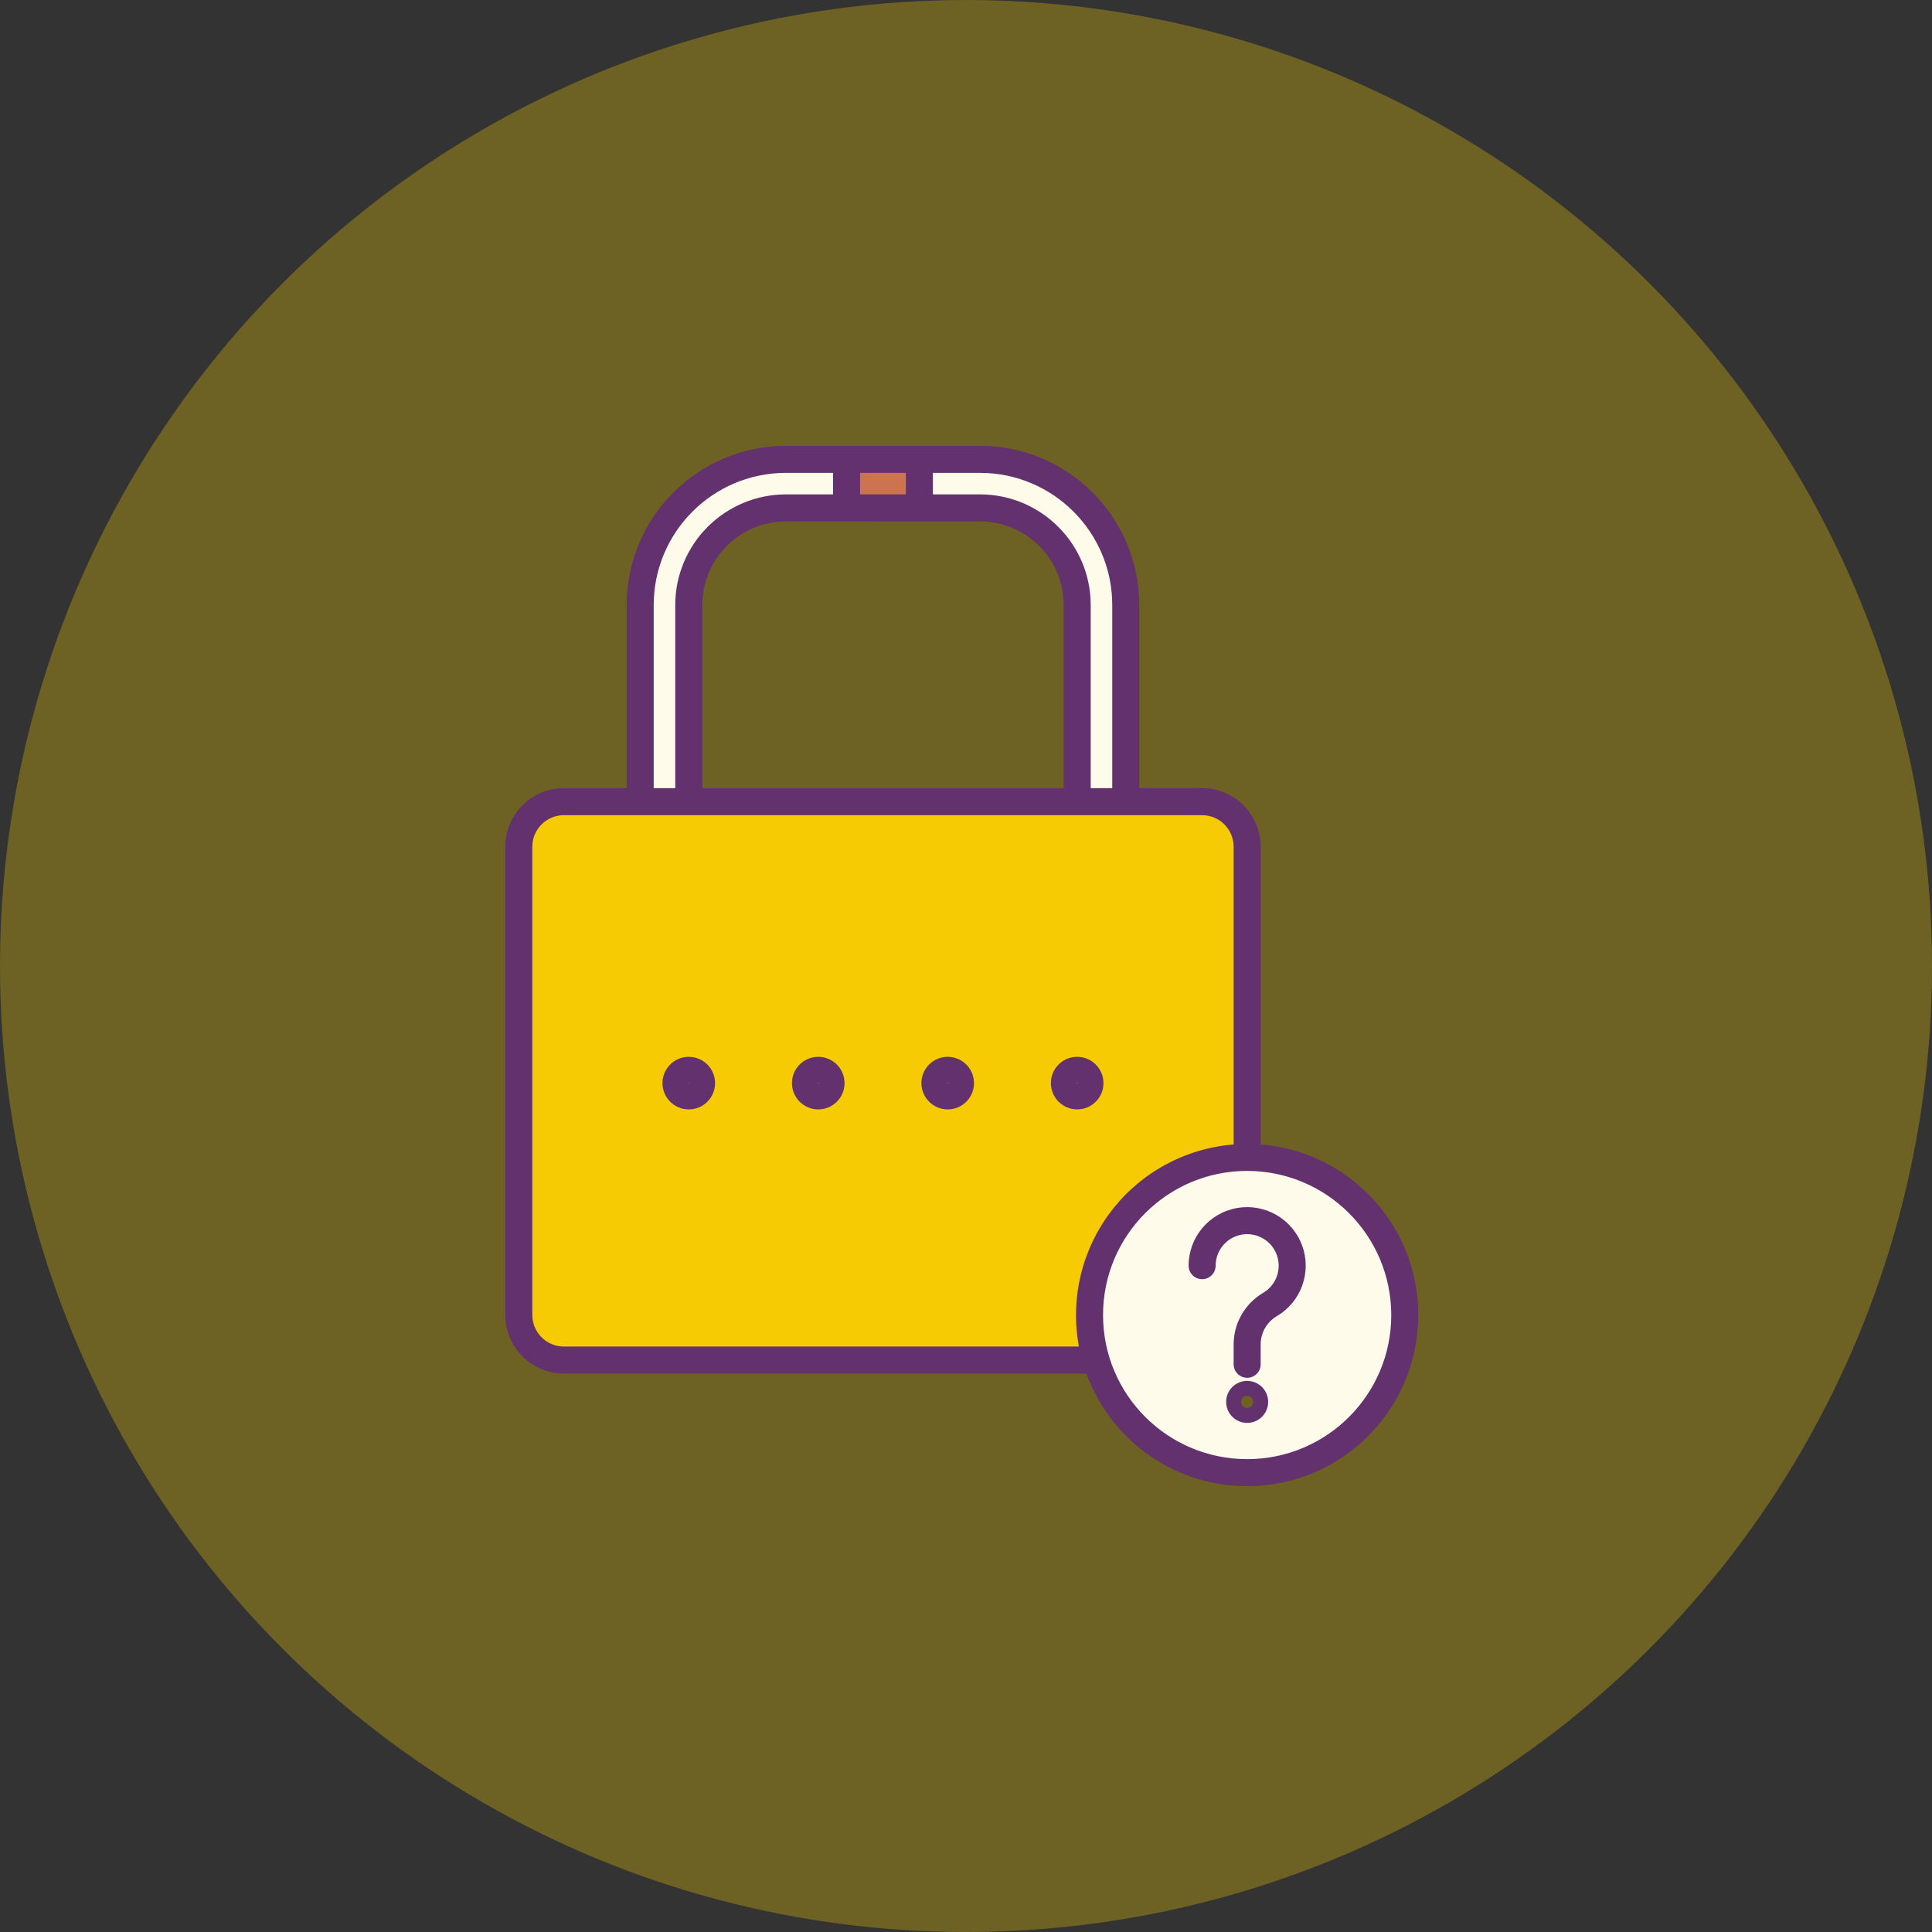 <svg width="130" height="130" viewBox="0 0 130 130" fill="none" xmlns="http://www.w3.org/2000/svg">
<rect x="0" y="0" width="130" height="130" fill="#333333" stroke="none"/>
<circle cx="65" cy="65" r="65" fill="#F6CB03" fill-opacity="0.3"/>
<path d="M83.918 94.835C84.052 94.834 84.18 94.781 84.275 94.686C84.369 94.591 84.422 94.462 84.422 94.329C84.421 94.195 84.368 94.066 84.273 93.972C84.178 93.878 84.049 93.825 83.915 93.825C83.781 93.826 83.653 93.879 83.559 93.974C83.465 94.069 83.412 94.198 83.412 94.332C83.413 94.465 83.466 94.594 83.561 94.688C83.656 94.782 83.784 94.835 83.918 94.835ZM83.918 77.879C89.783 77.875 94.539 82.626 94.54 88.49C94.542 94.354 89.788 99.109 83.924 99.107C78.06 99.106 73.308 94.349 73.312 88.485C73.313 82.627 78.061 77.879 83.919 77.879H83.918Z" fill="#FFFBEB"/>
<path d="M55.058 73.741C55.228 73.741 55.394 73.691 55.535 73.596C55.677 73.502 55.787 73.368 55.853 73.211C55.918 73.054 55.935 72.881 55.902 72.714C55.869 72.547 55.787 72.394 55.667 72.273C55.547 72.153 55.393 72.071 55.227 72.038C55.06 72.004 54.887 72.021 54.73 72.086C54.572 72.151 54.438 72.261 54.343 72.403C54.249 72.544 54.198 72.71 54.198 72.88C54.199 73.108 54.289 73.327 54.45 73.488C54.611 73.649 54.83 73.74 55.058 73.741ZM46.347 73.741C46.575 73.741 46.793 73.65 46.955 73.489C47.116 73.327 47.206 73.109 47.206 72.88C47.206 72.767 47.184 72.656 47.141 72.552C47.097 72.447 47.034 72.353 46.954 72.273C46.875 72.193 46.78 72.13 46.676 72.087C46.571 72.043 46.46 72.021 46.347 72.021C46.119 72.021 45.9 72.112 45.739 72.273C45.577 72.434 45.486 72.653 45.486 72.88C45.486 73.109 45.577 73.328 45.738 73.489C45.9 73.65 46.118 73.741 46.347 73.741ZM63.77 73.741C63.998 73.741 64.216 73.65 64.377 73.489C64.538 73.327 64.629 73.108 64.629 72.88C64.629 72.653 64.538 72.434 64.377 72.273C64.216 72.112 63.997 72.021 63.769 72.021C63.541 72.021 63.323 72.112 63.161 72.273C63 72.434 62.91 72.653 62.909 72.88C62.909 73.109 63 73.328 63.161 73.489C63.323 73.65 63.542 73.741 63.77 73.741L63.77 73.741ZM72.48 73.741C72.706 73.738 72.922 73.647 73.081 73.486C73.24 73.325 73.329 73.108 73.33 72.882C73.33 72.656 73.241 72.439 73.082 72.278C72.924 72.117 72.708 72.024 72.482 72.021C72.369 72.021 72.257 72.043 72.153 72.086C72.048 72.129 71.954 72.193 71.874 72.273C71.794 72.352 71.73 72.447 71.687 72.552C71.644 72.656 71.621 72.768 71.621 72.88C71.622 73.108 71.712 73.327 71.873 73.488C72.034 73.649 72.252 73.74 72.48 73.741ZM80.888 53.942C82.561 53.943 83.918 55.3 83.918 56.973V77.879C82.267 77.88 80.638 78.267 79.162 79.008C77.686 79.749 76.404 80.825 75.417 82.148C74.43 83.473 73.765 85.009 73.476 86.635C73.187 88.261 73.281 89.932 73.751 91.515H37.94C36.266 91.515 34.909 90.159 34.909 88.485V56.973C34.91 55.3 36.266 53.943 37.94 53.942H80.888Z" fill="#F6CB03"/>
<path d="M75.75 53.779V53.943H72.482V40.711C72.478 37.103 69.556 34.18 65.948 34.175H61.863V30.909H65.948C71.362 30.909 75.749 35.298 75.75 40.711L75.75 53.779Z" fill="#FFFBEB"/>
<path d="M56.963 30.909H61.863V34.176H56.963V30.909Z" fill="#CC7350"/>
<path d="M46.345 53.779V53.943H43.077V40.711C43.077 35.298 47.466 30.909 52.879 30.909H56.963V34.176H52.879C49.272 34.18 46.349 37.104 46.345 40.711V53.779Z" fill="#FFFBEB"/>
<path d="M65.948 30H52.879C46.966 30.006 42.175 34.798 42.168 40.711V53.033H37.939C35.765 53.036 34.002 54.798 34 56.973V88.485C34.002 90.659 35.765 92.422 37.939 92.424H73.098C73.863 94.507 75.207 96.328 76.973 97.671C78.97 99.189 81.41 100.008 83.918 100C90.1 100 95.179 95.118 95.423 88.941C95.667 82.764 90.99 77.497 84.827 77.009V56.973C84.825 54.798 83.062 53.036 80.888 53.033H76.659V40.711C76.653 34.798 71.861 30.006 65.948 30H65.948ZM74.841 40.711V53.033H73.391V40.711C73.387 36.602 70.057 33.272 65.948 33.266H62.772V31.818H65.948C70.857 31.823 74.836 35.802 74.841 40.711H74.841ZM57.873 33.267V31.818H60.955V33.267L57.873 33.267ZM65.948 35.085C69.054 35.089 71.57 37.605 71.573 40.711V53.033H47.255V40.711C47.258 37.605 49.773 35.089 52.879 35.084L65.948 35.085ZM43.986 40.711C43.992 35.802 47.97 31.823 52.879 31.818H56.054V33.267H52.879C48.77 33.272 45.441 36.602 45.436 40.711V53.033H43.986V40.711ZM93.615 88.485C93.615 93.841 89.273 98.182 83.918 98.182C78.562 98.182 74.221 93.841 74.221 88.485C74.221 83.129 78.562 78.788 83.918 78.788C89.271 78.794 93.609 83.132 93.615 88.485ZM83.009 56.973V77.009C81.399 77.137 79.835 77.602 78.416 78.374C76.998 79.145 75.758 80.207 74.776 81.489C73.794 82.771 73.093 84.246 72.718 85.816C72.343 87.387 72.303 89.019 72.599 90.606H37.939C36.769 90.605 35.819 89.656 35.818 88.485V56.973C35.819 55.802 36.769 54.853 37.939 54.852H80.888C82.059 54.853 83.008 55.802 83.009 56.973Z" fill="#63316D"/>
<path d="M55.058 74.65C56.035 74.65 56.827 73.859 56.827 72.882C56.828 71.905 56.036 71.113 55.059 71.112C54.082 71.111 53.29 71.903 53.289 72.88C53.291 73.856 54.081 74.648 55.058 74.65ZM55.058 72.832C55.064 72.832 55.071 72.833 55.077 72.835C55.083 72.837 55.088 72.841 55.093 72.846C55.098 72.851 55.103 72.858 55.105 72.866C55.107 72.874 55.108 72.882 55.106 72.89C55.105 72.897 55.101 72.905 55.096 72.911C55.091 72.917 55.084 72.922 55.077 72.925C55.07 72.929 55.062 72.93 55.053 72.929C55.045 72.928 55.038 72.925 55.031 72.921C55.024 72.917 55.019 72.91 55.015 72.903C55.011 72.896 55.009 72.888 55.009 72.88C55.009 72.868 55.014 72.855 55.023 72.846C55.028 72.841 55.033 72.837 55.039 72.835C55.045 72.833 55.051 72.832 55.058 72.832ZM63.77 74.65C64.746 74.649 65.538 73.858 65.538 72.88C65.538 71.904 64.746 71.112 63.769 71.112C62.793 71.112 62.001 71.903 62 72.88C62.001 73.857 62.793 74.649 63.77 74.65L63.77 74.65ZM63.77 72.832C63.776 72.832 63.783 72.833 63.788 72.835C63.794 72.837 63.8 72.841 63.804 72.846C63.813 72.855 63.818 72.867 63.819 72.88C63.818 72.893 63.812 72.904 63.803 72.913C63.794 72.921 63.782 72.926 63.769 72.926C63.757 72.926 63.745 72.921 63.736 72.913C63.726 72.904 63.721 72.893 63.72 72.88C63.72 72.867 63.725 72.855 63.734 72.846C63.739 72.841 63.745 72.837 63.751 72.835C63.757 72.833 63.763 72.832 63.77 72.832ZM72.48 74.65C73.457 74.65 74.25 73.859 74.25 72.882C74.251 71.904 73.459 71.113 72.482 71.112C71.505 71.111 70.713 71.903 70.712 72.88C70.714 73.856 71.504 74.648 72.48 74.65ZM72.48 72.832C72.487 72.832 72.493 72.833 72.499 72.835C72.506 72.837 72.511 72.841 72.516 72.846C72.525 72.854 72.531 72.867 72.531 72.88C72.531 72.894 72.525 72.906 72.516 72.916C72.506 72.925 72.493 72.93 72.48 72.93C72.474 72.93 72.468 72.929 72.462 72.926C72.456 72.924 72.45 72.92 72.446 72.915C72.441 72.911 72.438 72.905 72.435 72.899C72.433 72.893 72.432 72.887 72.432 72.88C72.432 72.868 72.436 72.855 72.446 72.846C72.45 72.841 72.456 72.838 72.462 72.835C72.468 72.833 72.474 72.832 72.48 72.832ZM46.347 74.65C47.324 74.649 48.115 73.858 48.115 72.88C48.115 71.904 47.324 71.112 46.347 71.112C45.37 71.112 44.578 71.903 44.577 72.88C44.578 73.857 45.37 74.649 46.347 74.65ZM46.347 72.832C46.353 72.832 46.36 72.833 46.366 72.835C46.372 72.838 46.377 72.841 46.382 72.846C46.386 72.85 46.39 72.856 46.392 72.862C46.394 72.868 46.395 72.874 46.395 72.88C46.396 72.887 46.395 72.893 46.392 72.899C46.39 72.905 46.386 72.911 46.382 72.915C46.377 72.92 46.372 72.924 46.366 72.926C46.36 72.929 46.353 72.93 46.347 72.93C46.334 72.93 46.321 72.925 46.312 72.916C46.303 72.906 46.297 72.894 46.297 72.88C46.297 72.867 46.303 72.854 46.312 72.846C46.316 72.841 46.322 72.838 46.328 72.835C46.334 72.833 46.34 72.832 46.347 72.832ZM79.979 85.165C79.979 85.667 80.386 86.074 80.888 86.074C81.39 86.074 81.797 85.667 81.797 85.165C81.797 84.874 81.857 84.585 81.973 84.318C82.089 84.051 82.259 83.811 82.473 83.612C82.686 83.413 82.938 83.261 83.213 83.164C83.487 83.067 83.779 83.028 84.07 83.049C84.522 83.082 84.953 83.258 85.298 83.553C85.642 83.848 85.883 84.246 85.985 84.689C86.087 85.131 86.045 85.594 85.864 86.01C85.683 86.426 85.374 86.774 84.981 87.001C84.377 87.359 83.877 87.869 83.531 88.48C83.185 89.091 83.005 89.782 83.009 90.485V91.8C83.009 92.302 83.416 92.709 83.918 92.709C84.42 92.709 84.828 92.302 84.828 91.8V90.485C84.823 90.101 84.919 89.722 85.106 89.387C85.293 89.052 85.564 88.772 85.893 88.574C87.546 87.616 88.274 85.609 87.619 83.814C86.964 82.019 85.115 80.953 83.233 81.286C81.351 81.619 79.979 83.254 79.979 85.165H79.979ZM83.918 92.916C83.138 92.916 82.504 93.549 82.504 94.33C82.504 94.705 82.653 95.064 82.919 95.33C83.184 95.595 83.543 95.744 83.918 95.744C84.699 95.744 85.332 95.111 85.332 94.33C85.331 93.955 85.182 93.596 84.917 93.331C84.652 93.066 84.293 92.917 83.918 92.916H83.918ZM83.918 94.735C83.838 94.735 83.76 94.712 83.693 94.667C83.626 94.623 83.574 94.56 83.543 94.486C83.513 94.412 83.504 94.331 83.52 94.252C83.535 94.174 83.574 94.101 83.63 94.045C83.687 93.988 83.759 93.949 83.837 93.933C83.916 93.918 83.997 93.926 84.071 93.956C84.223 94.019 84.322 94.166 84.322 94.33C84.321 94.437 84.279 94.54 84.203 94.615C84.128 94.691 84.025 94.734 83.918 94.735H83.918Z" fill="#63316D"/>
</svg>
